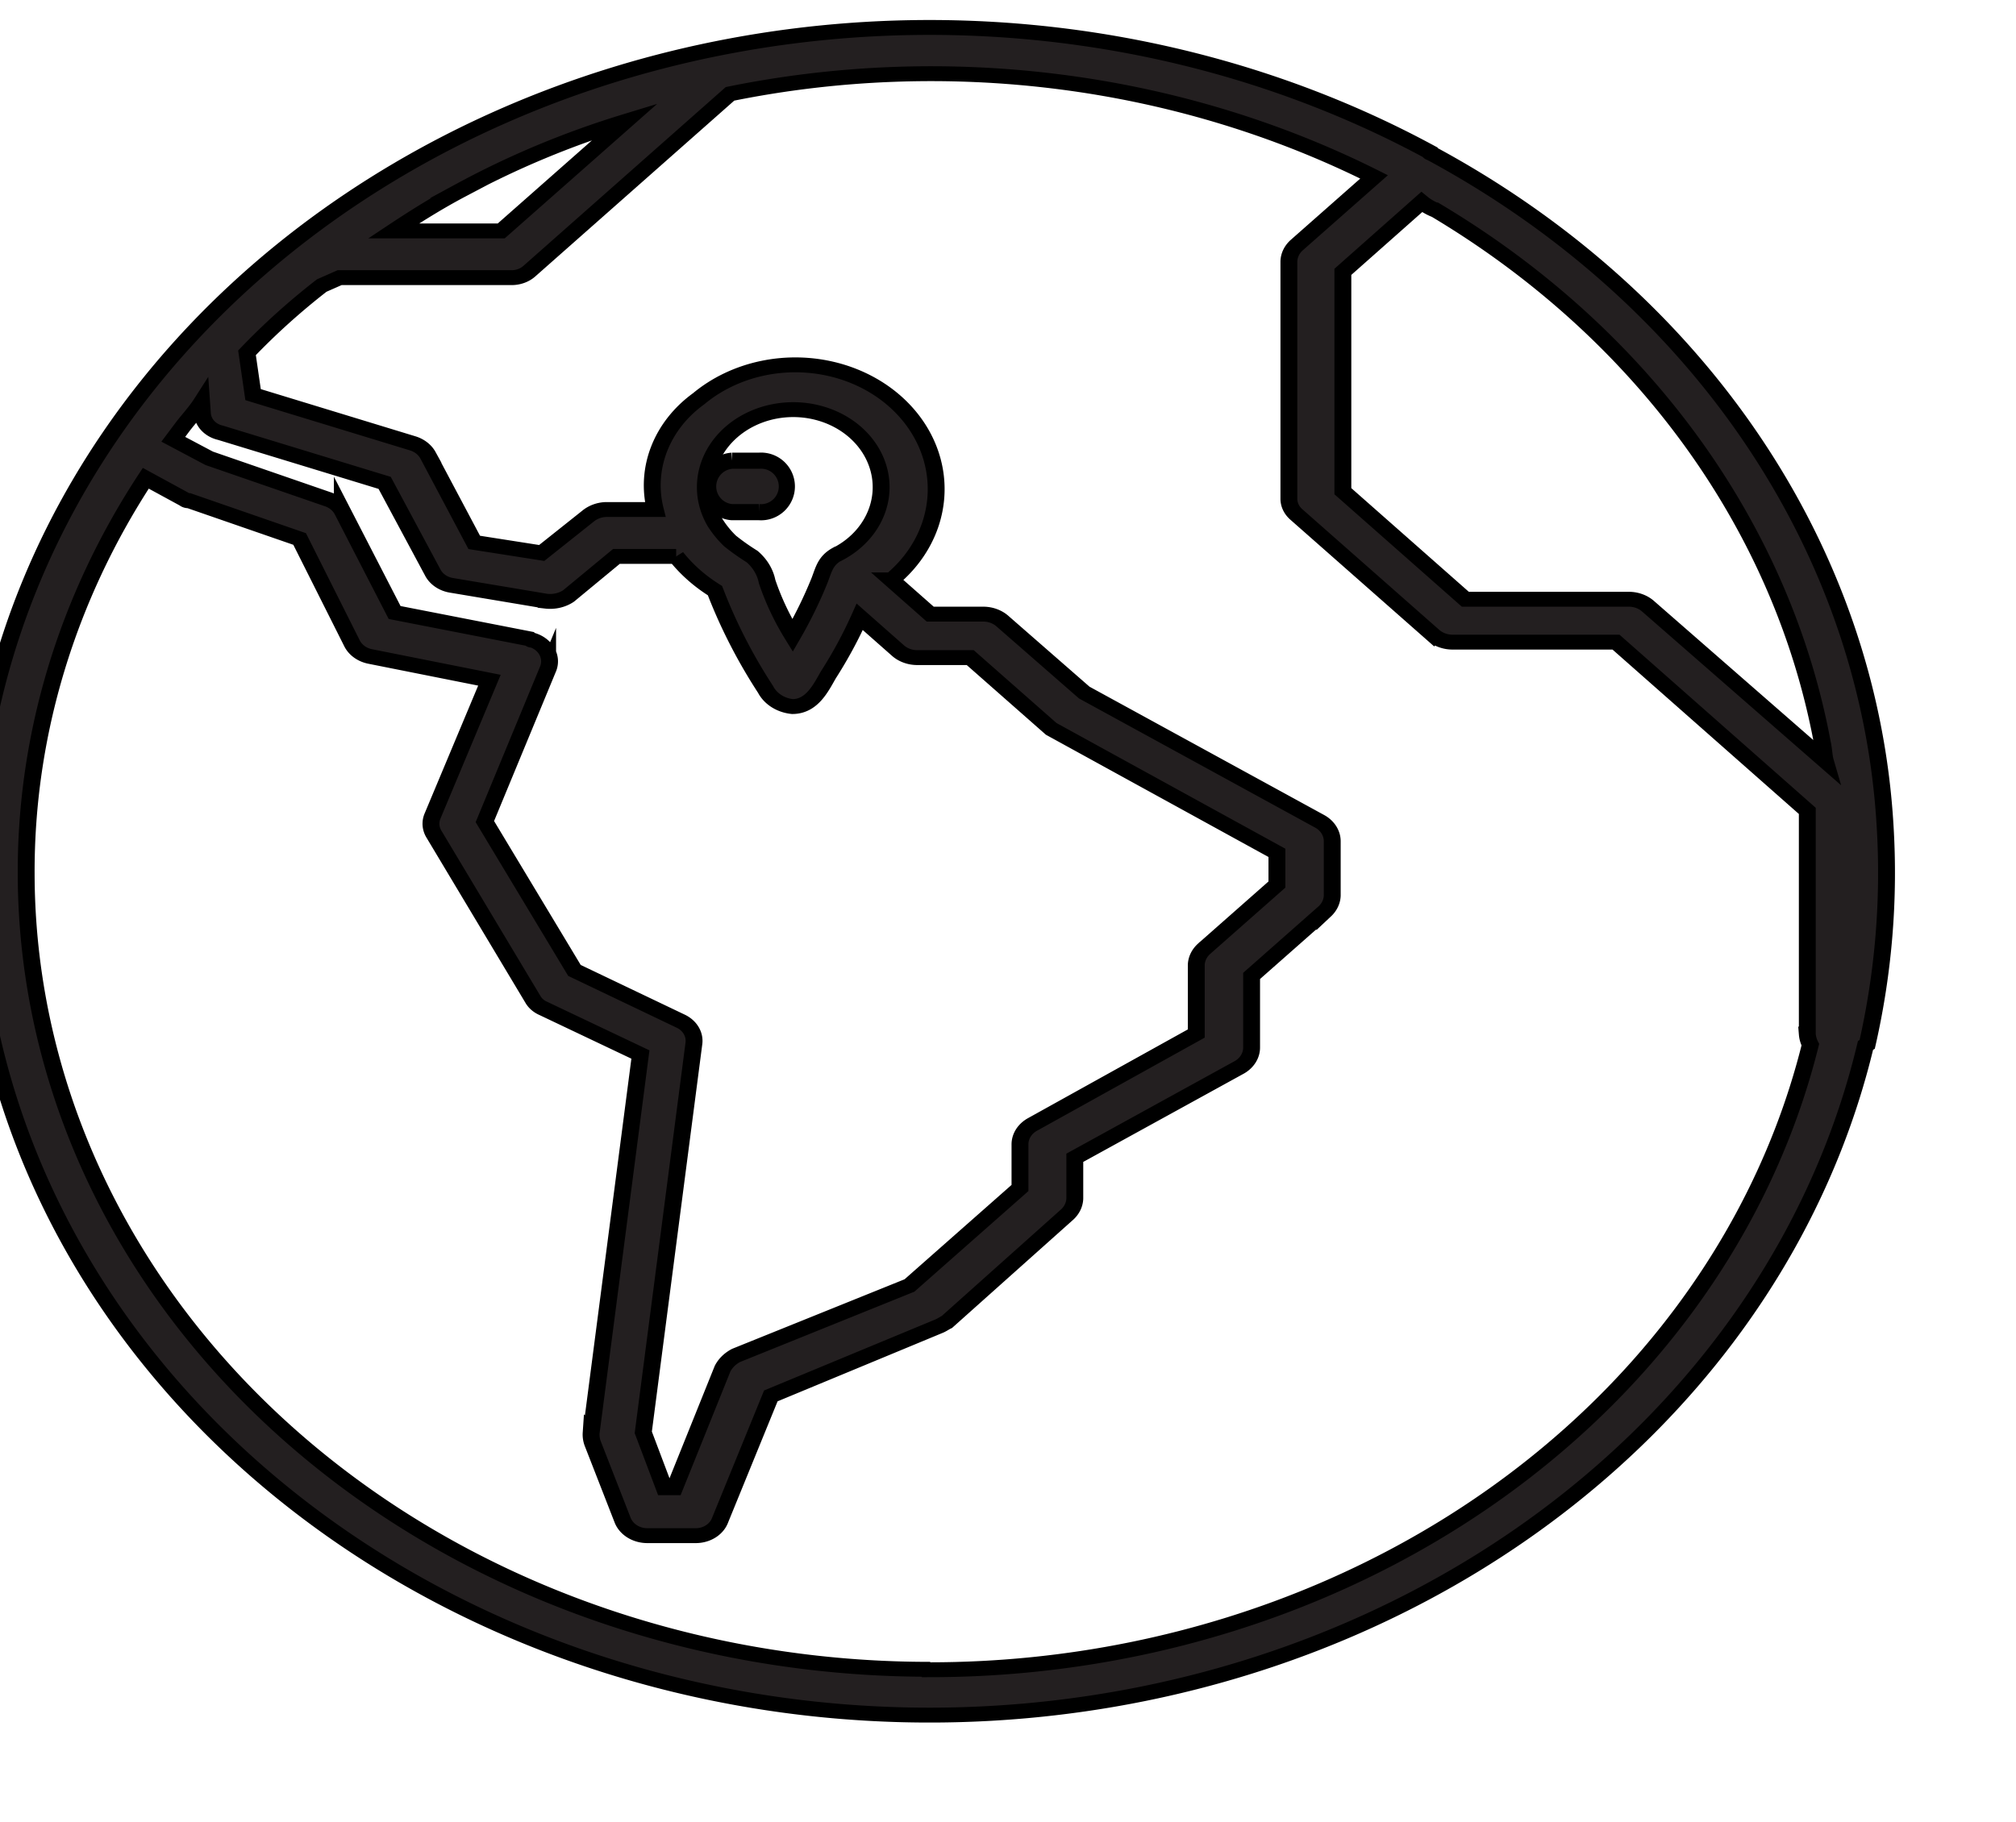 <?xml version="1.0" encoding="UTF-8" standalone="no"?>
<svg
   id="Layer_1"
   data-name="Layer 1"
   viewBox="0 0 125 113"
   version="1.1"
   sodipodi:docname="geografia.svg"
   inkscape:version="1.2 (1:1.2.1+202207142221+cd75a1ee6d)"
   width="125"
   height="113"
   xmlns:inkscape="http://www.inkscape.org/namespaces/inkscape"
   xmlns:sodipodi="http://sodipodi.sourceforge.net/DTD/sodipodi-0.dtd"
   xmlns="http://www.w3.org/2000/svg"
   xmlns:svg="http://www.w3.org/2000/svg"
   xmlns:rdf="http://www.w3.org/1999/02/22-rdf-syntax-ns#"
   xmlns:cc="http://creativecommons.org/ns#"
   xmlns:dc="http://purl.org/dc/elements/1.1/">
  <sodipodi:namedview
     id="namedview270"
     pagecolor="#ffffff"
     bordercolor="#000000"
     borderopacity="0.25"
     inkscape:showpageshadow="2"
     inkscape:pageopacity="0.0"
     inkscape:pagecheckerboard="0"
     inkscape:deskcolor="#d1d1d1"
     showgrid="false"
     inkscape:zoom="4.4151076"
     inkscape:cx="43.940039"
     inkscape:cy="67.269029"
     inkscape:window-width="1366"
     inkscape:window-height="671"
     inkscape:window-x="0"
     inkscape:window-y="27"
     inkscape:window-maximized="1"
     inkscape:current-layer="Layer_1" />
  <defs
     id="defs257">
    <style
       id="style252">.cls-1{fill:none;}.cls-2{fill:#fee55b;}.cls-2,.cls-4{stroke:#000;stroke-miterlimit:10;}.cls-3{clip-path:url(#clip-path);}.cls-4{fill:#231f20;}</style>
    <clipPath
       id="clip-path"
       transform="translate(-13.67 -13.66)">
      <rect
         class="cls-1"
         x="8.88"
         y="9.46"
         width="122.26"
         height="122.21"
         id="rect254" />
    </clipPath>
  </defs>
  <title
     id="title259">geografia</title>
  <g
     class="cls-3"
     clip-path="url(#clip-path)"
     id="g265"
     transform="matrix(1.046,0,0,0.923,-2.153,1.261)">
    <path
       class="cls-4"
       d="m 126.41,82.47 a 58.52,58.52 0 0 0 1.06,-14.71 56.35,56.35 0 0 0 -26.93,-45.18 0.09,0.09 0 0 1 -0.09,-0.09 56.7,56.7 0 1 0 25.86,60.05 z M 100.81,26.4 a 53.69,53.69 0 0 1 22.94,35.79 c 0.09,0.44 0.09,0.89 0.18,1.24 L 113.39,53 a 1.62,1.62 0 0 0 -1.06,-0.44 h -9.74 L 95.33,45.3 V 30.56 L 100,25.87 a 3.06,3.06 0 0 0 0.79,0.53 z M 43.05,25.07 a 49.62,49.62 0 0 1 9.74,-4.61 l -7.35,7.35 h -6.38 c 1.33,-1 2.66,-1.94 4,-2.74 z M 27.73,40.13 a 1.42,1.42 0 0 0 1.06,1.24 l 9.74,3.37 2.84,6 a 1.53,1.53 0 0 0 1.15,0.89 l 5.58,1.06 a 1.82,1.82 0 0 0 1.33,-0.35 l 2.84,-2.66 h 3.54 a 9.48,9.48 0 0 0 2.3,2.3 37.38,37.38 0 0 0 3,6.64 2,2 0 0 0 1.59,1.15 c 1.15,0 1.68,-1.24 2.13,-2.13 a 31,31 0 0 0 1.86,-3.9 l 2.3,2.3 a 1.62,1.62 0 0 0 1.06,0.44 h 3.19 l 4.53,4.52 0.27,0.27 13.38,8.33 v 2.13 l -4.34,4.34 a 1.62,1.62 0 0 0 -0.44,1.06 v 4.61 l -9.74,6.13 a 1.58,1.58 0 0 0 -0.71,1.33 v 2.92 l -6.55,6.55 -10.28,4.7 a 2,2 0 0 0 -0.8,0.89 l -2.84,8 H 55.1 l -1.24,-3.72 3,-26.13 a 1.5,1.5 0 0 0 -0.8,-1.51 l -6.28,-3.4 -5.31,-10 3.72,-10.19 a 1.51,1.51 0 0 0 -0.89,-2 c -0.09,0 -0.09,0 -0.18,-0.09 l -8,-1.77 -3.1,-6.82 a 1.57,1.57 0 0 0 -0.89,-0.8 l -7,-2.74 -2.13,-1.28 0.53,-0.8 c 0.35,-0.53 0.8,-1.06 1.15,-1.68 z m 37.64,9.39 c -0.71,0.44 -0.8,1 -1.06,1.77 A 31.34,31.34 0 0 1 62.71,55 18.81,18.81 0 0 1 61.2,51.37 3.07,3.07 0 0 0 60.31,49.69 13.7,13.7 0 0 1 59,48.64 6.63,6.63 0 0 1 58.11,47.4 a 5.21,5.21 0 1 1 7.28,2.12 z m 5.5,74.94 A 53.53,53.53 0 0 1 17.28,71 52.77,52.77 0 0 1 24.37,44.43 l 2.3,1.42 a 0.33,0.33 0 0 0 0.27,0.09 l 6.55,2.57 3.1,7 a 1.55,1.55 0 0 0 1.06,0.89 l 7.09,1.6 -3.37,9.12 a 1.48,1.48 0 0 0 0.09,1.24 l 5.85,11.07 a 1.37,1.37 0 0 0 0.62,0.62 l 5.76,3.1 -2.92,25.42 a 1.93,1.93 0 0 0 0.09,0.71 l 1.77,5.14 a 1.55,1.55 0 0 0 1.51,1.06 H 57 a 1.52,1.52 0 0 0 1.42,-1.06 l 3,-8.33 10,-4.7 c 0.18,-0.09 0.27,-0.18 0.44,-0.27 L 79,93.89 a 1.62,1.62 0 0 0 0.44,-1.06 V 90.09 L 89.21,84 a 1.58,1.58 0 0 0 0.71,-1.33 v -4.8 l 4.34,-4.34 A 1.62,1.62 0 0 0 94.7,72.47 V 68.84 A 1.58,1.58 0 0 0 94,67.51 L 80,58.83 75.12,54 a 1.62,1.62 0 0 0 -1.06,-0.44 h -3.19 l -2.3,-2.3 A 8.348,8.348 0 1 0 57.14,39.09 7.52,7.52 0 0 0 54.57,46.53 h -2.92 a 1.65,1.65 0 0 0 -1.06,0.44 l -2.75,2.48 -4,-0.71 -2.74,-5.85 a 1.58,1.58 0 0 0 -0.89,-0.8 L 30.73,38.81 30.37,36 a 42.89,42.89 0 0 1 4.43,-4.52 l 1.06,-0.53 h 10.19 a 1.48,1.48 0 0 0 1.06,-0.44 L 59,18.6 a 53.17,53.17 0 0 1 38.18,5.58 l -4.61,4.61 a 1.62,1.62 0 0 0 -0.44,1.06 V 45.8 a 1.48,1.48 0 0 0 0.44,1.06 l 8.15,8.14 a 1.62,1.62 0 0 0 1.06,0.44 h 9.74 l 11.34,11.34 v 15 a 2.07,2.07 0 0 0 0.18,0.71 53.44,53.44 0 0 1 -52.17,42 z"
       transform="translate(-13.67,-13.66)"
       id="path263" />
  </g>
  <path
     class="cls-4"
     d="m 47.062,28.574 h -1.68 a 1.6,1.6 0 0 0 0,3.19 h 1.68 a 1.6,1.6 0 1 0 0,-3.19 z"
     id="path267" />
</svg>

